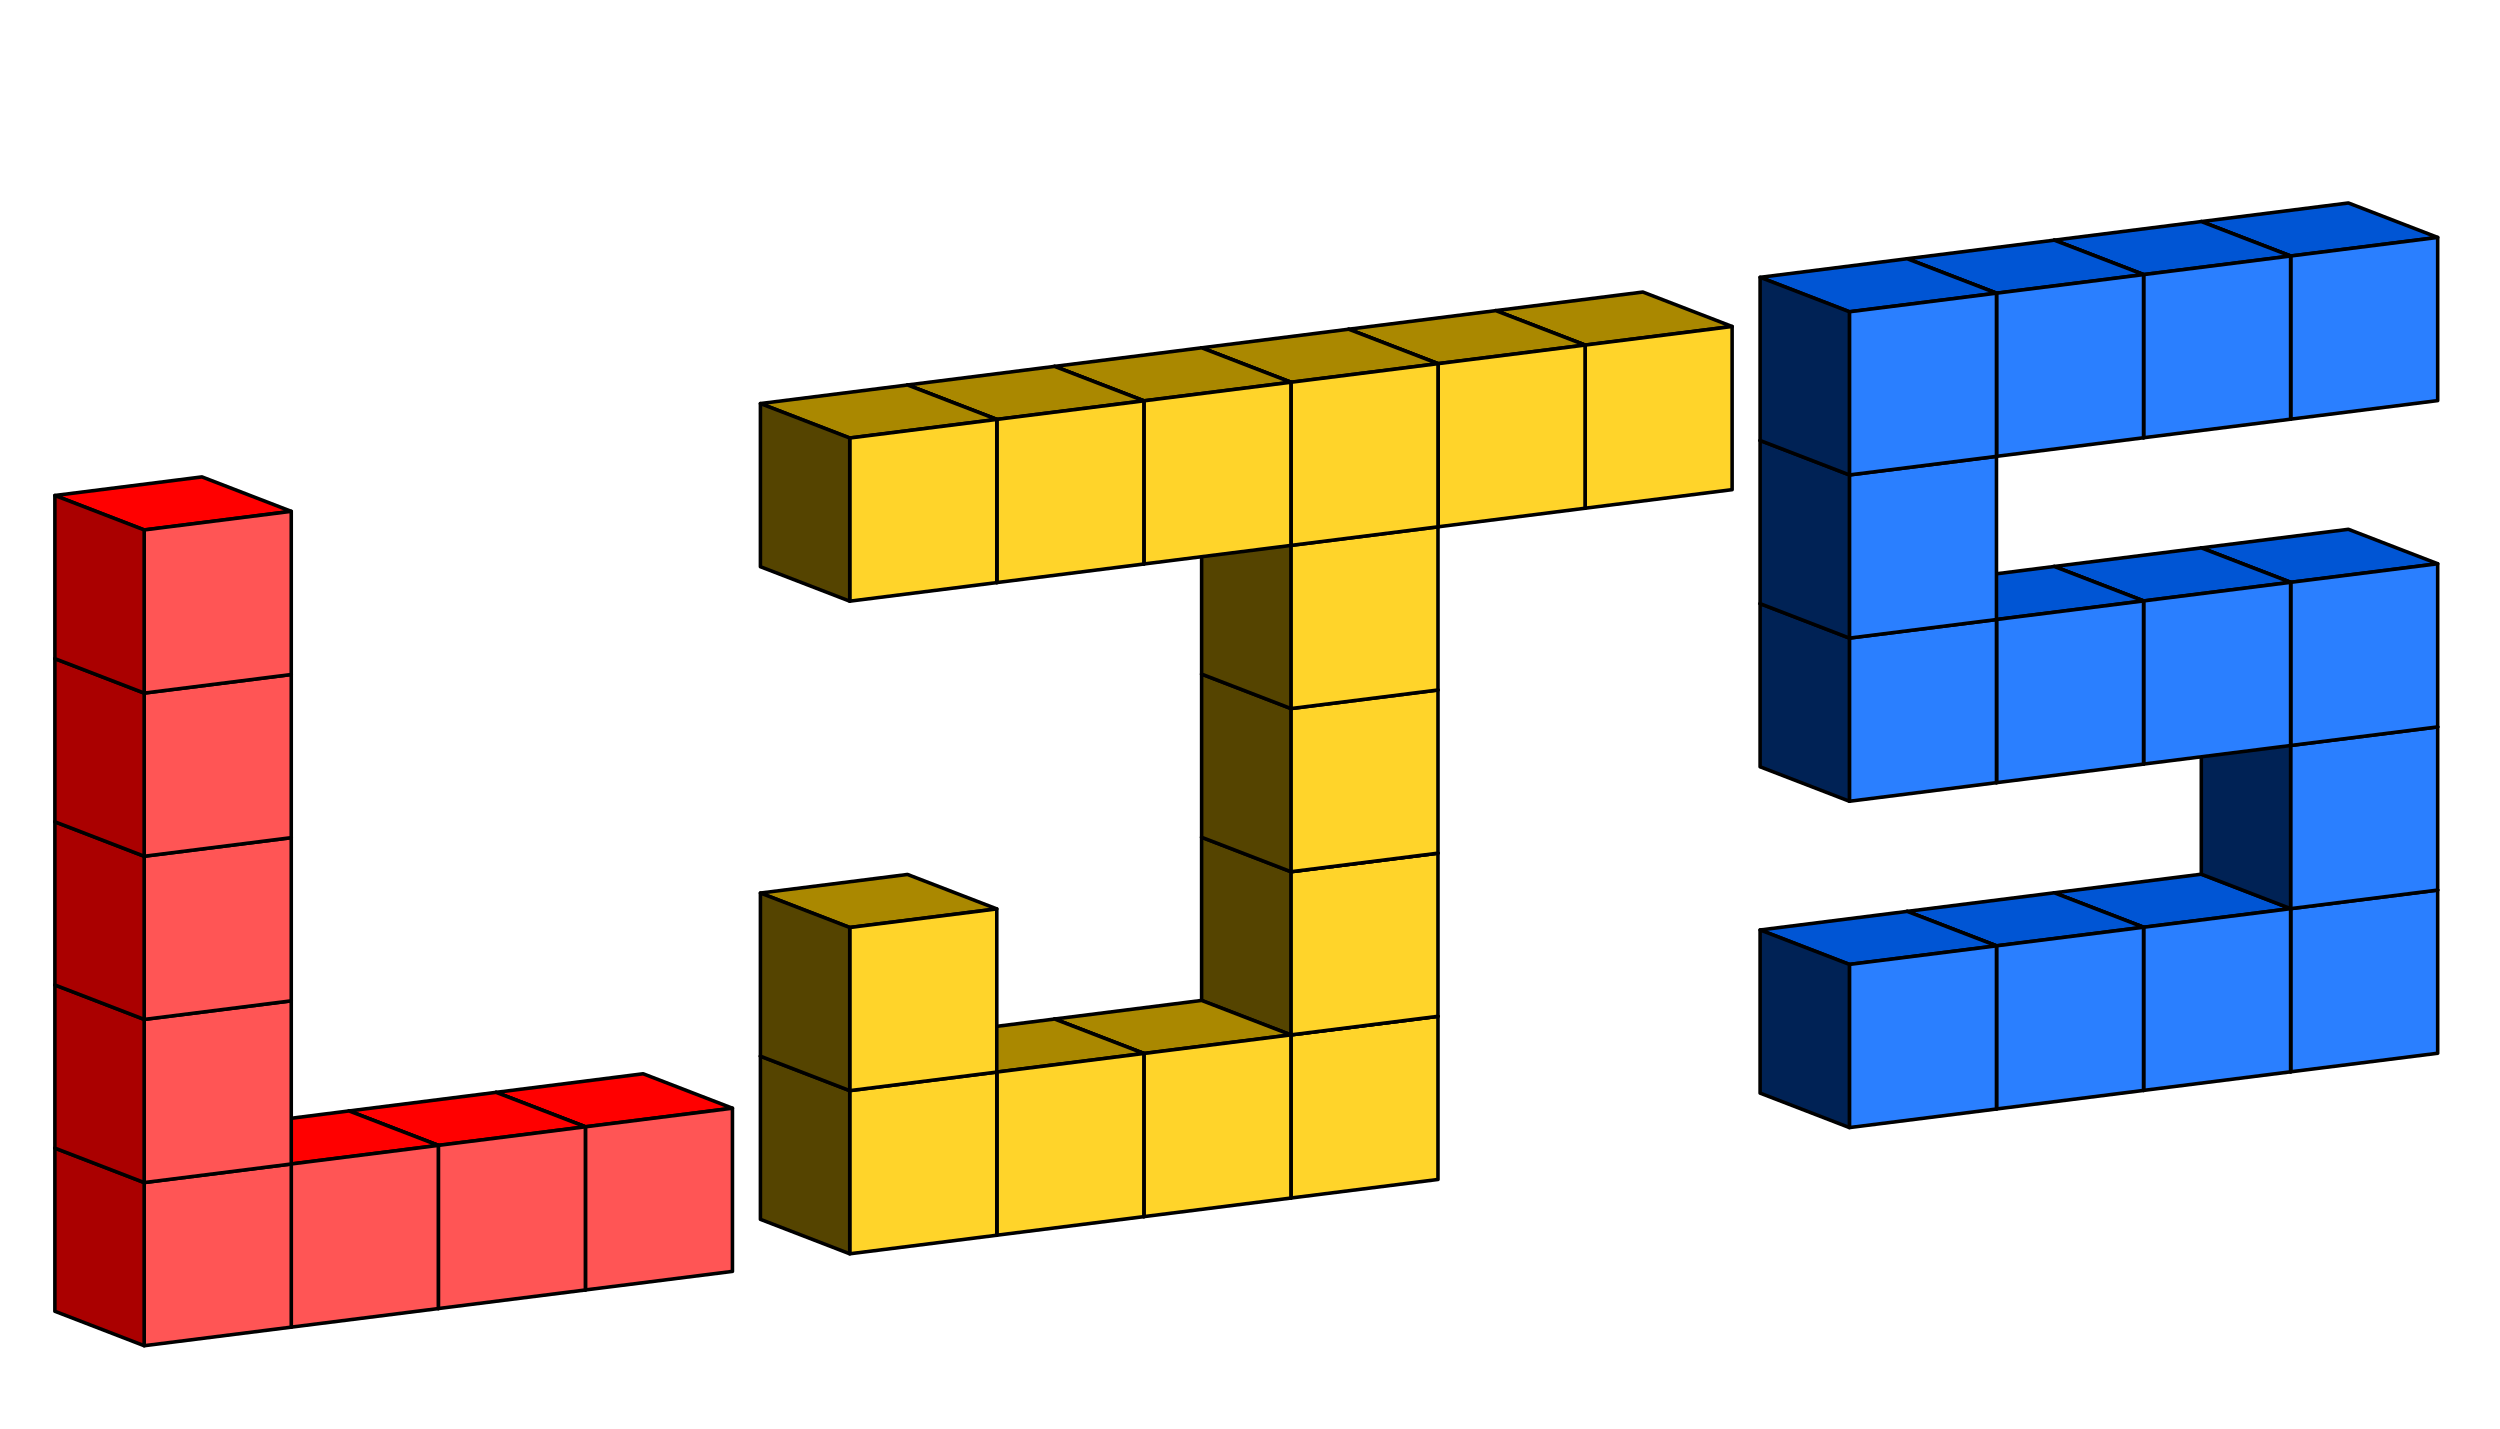 <?xml version="1.0" encoding="UTF-8" standalone="no"?>
<!-- Created with Inkscape (http://www.inkscape.org/) -->

<svg
   width="700"
   height="400"
   viewBox="0 0 185.208 105.833"
   version="1.1"
   id="svg5"
   inkscape:version="1.2.2 (732a01da63, 2022-12-09)"
   sodipodi:docname="logo.svg"
   xmlns:inkscape="http://www.inkscape.org/namespaces/inkscape"
   xmlns:sodipodi="http://sodipodi.sourceforge.net/DTD/sodipodi-0.dtd"
   xmlns="http://www.w3.org/2000/svg"
   xmlns:svg="http://www.w3.org/2000/svg">
  <sodipodi:namedview
     id="namedview7"
     pagecolor="#ffffff"
     bordercolor="#000000"
     borderopacity="0.25"
     inkscape:showpageshadow="2"
     inkscape:pageopacity="0.0"
     inkscape:pagecheckerboard="0"
     inkscape:deskcolor="#d1d1d1"
     inkscape:document-units="mm"
     showgrid="false"
     inkscape:zoom="0.4204826"
     inkscape:cx="-140.31496"
     inkscape:cy="35.673295"
     inkscape:window-width="1366"
     inkscape:window-height="745"
     inkscape:window-x="-8"
     inkscape:window-y="-8"
     inkscape:window-maximized="1"
     inkscape:current-layer="layer1" />
  <defs
     id="defs2">
    <inkscape:perspective
       sodipodi:type="inkscape:persp3d"
       inkscape:vp_x="-18.247881 : 80.91772 : 1"
       inkscape:vp_y="0 : 1000 : 0"
       inkscape:vp_z="131.66242 : 77.771529 : 1"
       inkscape:persp3d-origin="93.20303 : -50.61311 : 1"
       id="perspective299" />
  </defs>
  <g
     inkscape:label="Layer 1"
     inkscape:groupmode="layer"
     id="layer1">
    <g
       id="g470-4-4-5-2-4-8-4-26-3"
       style="stroke:#000000;stroke-width:0.265;stroke-dasharray:none;stroke-opacity:1"
       transform="translate(147.697,44.462)">
      <path
         d="m 15.383,20.302 6.616,2.552 10.895,-1.377 -6.616,-2.552 z"
         style="fill:#0055d4;fill-opacity:1;fill-rule:evenodd;stroke:#000000;stroke-width:0.265;stroke-linecap:round;stroke-linejoin:round;stroke-dasharray:none;stroke-opacity:1"
         id="path389-2-7-6-1-8-0-7-01-5-9-4"
         sodipodi:nodetypes="ccccc" />
      <path
         d="m 21.998,22.854 v 12.087 l 5.448,-0.688 5.448,-0.688 V 21.477 Z"
         style="fill:#2a7fff;fill-opacity:1;fill-rule:evenodd;stroke:#000000;stroke-width:0.265;stroke-linecap:round;stroke-linejoin:round;stroke-dasharray:none;stroke-opacity:1"
         id="path391-2-2-0-3-2-0-7-4-9-1-7"
         sodipodi:nodetypes="cccccc" />
      <path
         d="m 15.383,20.302 6.616,2.552 v 12.087 l -6.616,-2.552 z"
         style="fill:#002255;fill-opacity:1;fill-rule:evenodd;stroke:#000000;stroke-width:0.265;stroke-linecap:round;stroke-linejoin:round;stroke-dasharray:none;stroke-opacity:1"
         id="path393-9-2-6-6-70-0-5-58-8-6-5"
         sodipodi:nodetypes="ccccc" />
    </g>
    <g
       id="g470-4-4-5-2-4-8-4-620-4"
       style="stroke:#000000;stroke-width:0.265;stroke-dasharray:none;stroke-opacity:1"
       transform="translate(136.801,45.839)">
      <path
         d="m 15.383,20.302 6.616,2.552 10.895,-1.377 -6.616,-2.552 z"
         style="fill:#0055d4;fill-opacity:1;fill-rule:evenodd;stroke:#000000;stroke-width:0.265;stroke-linecap:round;stroke-linejoin:round;stroke-dasharray:none;stroke-opacity:1"
         id="path389-2-7-6-1-8-0-7-01-5-89-8"
         sodipodi:nodetypes="ccccc" />
      <path
         d="m 21.998,22.854 v 12.087 l 5.448,-0.688 5.448,-0.688 V 21.477 Z"
         style="fill:#2a7fff;fill-opacity:1;fill-rule:evenodd;stroke:#000000;stroke-width:0.265;stroke-linecap:round;stroke-linejoin:round;stroke-dasharray:none;stroke-opacity:1"
         id="path391-2-2-0-3-2-0-7-4-9-30-0"
         sodipodi:nodetypes="cccccc" />
      <path
         d="m 15.383,20.302 6.616,2.552 v 12.087 l -6.616,-2.552 z"
         style="fill:#002255;fill-opacity:1;fill-rule:evenodd;stroke:#000000;stroke-width:0.265;stroke-linecap:round;stroke-linejoin:round;stroke-dasharray:none;stroke-opacity:1"
         id="path393-9-2-6-6-70-0-5-58-8-19-1"
         sodipodi:nodetypes="ccccc" />
    </g>
    <g
       id="g470-4-4-5-2-4-8-4-0-5"
       style="stroke:#000000;stroke-width:0.265;stroke-dasharray:none;stroke-opacity:1"
       transform="translate(125.906,47.216)">
      <path
         d="m 15.383,20.302 6.616,2.552 10.895,-1.377 -6.616,-2.552 z"
         style="fill:#0055d4;fill-opacity:1;fill-rule:evenodd;stroke:#000000;stroke-width:0.265;stroke-linecap:round;stroke-linejoin:round;stroke-dasharray:none;stroke-opacity:1"
         id="path389-2-7-6-1-8-0-7-01-5-56-4"
         sodipodi:nodetypes="ccccc" />
      <path
         d="m 21.998,22.854 v 12.087 l 5.448,-0.688 5.448,-0.688 V 21.477 Z"
         style="fill:#2a7fff;fill-opacity:1;fill-rule:evenodd;stroke:#000000;stroke-width:0.265;stroke-linecap:round;stroke-linejoin:round;stroke-dasharray:none;stroke-opacity:1"
         id="path391-2-2-0-3-2-0-7-4-9-11-2"
         sodipodi:nodetypes="cccccc" />
      <path
         d="m 15.383,20.302 6.616,2.552 v 12.087 l -6.616,-2.552 z"
         style="fill:#002255;fill-opacity:1;fill-rule:evenodd;stroke:#000000;stroke-width:0.265;stroke-linecap:round;stroke-linejoin:round;stroke-dasharray:none;stroke-opacity:1"
         id="path393-9-2-6-6-70-0-5-58-8-2-0"
         sodipodi:nodetypes="ccccc" />
    </g>
    <g
       id="g470-4-4-5-2-4-8-4-1-5"
       style="stroke:#000000;stroke-width:0.265;stroke-dasharray:none;stroke-opacity:1"
       transform="translate(115.011,48.593)">
      <path
         d="m 15.383,20.302 6.616,2.552 10.895,-1.377 -6.616,-2.552 z"
         style="fill:#0055d4;fill-opacity:1;fill-rule:evenodd;stroke:#000000;stroke-width:0.265;stroke-linecap:round;stroke-linejoin:round;stroke-dasharray:none;stroke-opacity:1"
         id="path389-2-7-6-1-8-0-7-01-5-50-4"
         sodipodi:nodetypes="ccccc" />
      <path
         d="m 21.998,22.854 v 12.087 l 5.448,-0.688 5.448,-0.688 V 21.477 Z"
         style="fill:#2a7fff;fill-opacity:1;fill-rule:evenodd;stroke:#000000;stroke-width:0.265;stroke-linecap:round;stroke-linejoin:round;stroke-dasharray:none;stroke-opacity:1"
         id="path391-2-2-0-3-2-0-7-4-9-5-5"
         sodipodi:nodetypes="cccccc" />
      <path
         d="m 15.383,20.302 6.616,2.552 v 12.087 l -6.616,-2.552 z"
         style="fill:#002255;fill-opacity:1;fill-rule:evenodd;stroke:#000000;stroke-width:0.265;stroke-linecap:round;stroke-linejoin:round;stroke-dasharray:none;stroke-opacity:1"
         id="path393-9-2-6-6-70-0-5-58-8-64-9"
         sodipodi:nodetypes="ccccc" />
    </g>
    <g
       id="g470-4-4-5-2-4-8-4-35-0"
       style="stroke:#000000;stroke-width:0.265;stroke-dasharray:none;stroke-opacity:1"
       transform="translate(147.697,32.374)">
      <path
         d="m 15.383,20.302 6.616,2.552 10.895,-1.377 -6.616,-2.552 z"
         style="fill:#0055d4;fill-opacity:1;fill-rule:evenodd;stroke:#000000;stroke-width:0.265;stroke-linecap:round;stroke-linejoin:round;stroke-dasharray:none;stroke-opacity:1"
         id="path389-2-7-6-1-8-0-7-01-5-7-6"
         sodipodi:nodetypes="ccccc" />
      <path
         d="m 21.998,22.854 v 12.087 l 5.448,-0.688 5.448,-0.688 V 21.477 Z"
         style="fill:#2a7fff;fill-opacity:1;fill-rule:evenodd;stroke:#000000;stroke-width:0.265;stroke-linecap:round;stroke-linejoin:round;stroke-dasharray:none;stroke-opacity:1"
         id="path391-2-2-0-3-2-0-7-4-9-2-9"
         sodipodi:nodetypes="cccccc" />
      <path
         d="m 15.383,20.302 6.616,2.552 v 12.087 l -6.616,-2.552 z"
         style="fill:#002255;fill-opacity:1;fill-rule:evenodd;stroke:#000000;stroke-width:0.265;stroke-linecap:round;stroke-linejoin:round;stroke-dasharray:none;stroke-opacity:1"
         id="path393-9-2-6-6-70-0-5-58-8-7-2"
         sodipodi:nodetypes="ccccc" />
    </g>
    <g
       id="g470-4-4-5-2-4-8-4-26"
       style="stroke:#000000;stroke-width:0.265;stroke-dasharray:none;stroke-opacity:1"
       transform="translate(147.697,20.287)">
      <path
         d="m 15.383,20.302 6.616,2.552 10.895,-1.377 -6.616,-2.552 z"
         style="fill:#0055d4;fill-opacity:1;fill-rule:evenodd;stroke:#000000;stroke-width:0.265;stroke-linecap:round;stroke-linejoin:round;stroke-dasharray:none;stroke-opacity:1"
         id="path389-2-7-6-1-8-0-7-01-5-9"
         sodipodi:nodetypes="ccccc" />
      <path
         d="m 21.998,22.854 v 12.087 l 5.448,-0.688 5.448,-0.688 V 21.477 Z"
         style="fill:#2a7fff;fill-opacity:1;fill-rule:evenodd;stroke:#000000;stroke-width:0.265;stroke-linecap:round;stroke-linejoin:round;stroke-dasharray:none;stroke-opacity:1"
         id="path391-2-2-0-3-2-0-7-4-9-1"
         sodipodi:nodetypes="cccccc" />
      <path
         d="m 15.383,20.302 6.616,2.552 v 12.087 l -6.616,-2.552 z"
         style="fill:#002255;fill-opacity:1;fill-rule:evenodd;stroke:#000000;stroke-width:0.265;stroke-linecap:round;stroke-linejoin:round;stroke-dasharray:none;stroke-opacity:1"
         id="path393-9-2-6-6-70-0-5-58-8-6"
         sodipodi:nodetypes="ccccc" />
    </g>
    <g
       id="g470-4-4-5-2-4-8-4-620"
       style="stroke:#000000;stroke-width:0.265;stroke-dasharray:none;stroke-opacity:1"
       transform="translate(136.801,21.664)">
      <path
         d="m 15.383,20.302 6.616,2.552 10.895,-1.377 -6.616,-2.552 z"
         style="fill:#0055d4;fill-opacity:1;fill-rule:evenodd;stroke:#000000;stroke-width:0.265;stroke-linecap:round;stroke-linejoin:round;stroke-dasharray:none;stroke-opacity:1"
         id="path389-2-7-6-1-8-0-7-01-5-89"
         sodipodi:nodetypes="ccccc" />
      <path
         d="m 21.998,22.854 v 12.087 l 5.448,-0.688 5.448,-0.688 V 21.477 Z"
         style="fill:#2a7fff;fill-opacity:1;fill-rule:evenodd;stroke:#000000;stroke-width:0.265;stroke-linecap:round;stroke-linejoin:round;stroke-dasharray:none;stroke-opacity:1"
         id="path391-2-2-0-3-2-0-7-4-9-30"
         sodipodi:nodetypes="cccccc" />
      <path
         d="m 15.383,20.302 6.616,2.552 v 12.087 l -6.616,-2.552 z"
         style="fill:#002255;fill-opacity:1;fill-rule:evenodd;stroke:#000000;stroke-width:0.265;stroke-linecap:round;stroke-linejoin:round;stroke-dasharray:none;stroke-opacity:1"
         id="path393-9-2-6-6-70-0-5-58-8-19"
         sodipodi:nodetypes="ccccc" />
    </g>
    <g
       id="g470-4-4-5-2-4-8-4-0"
       style="stroke:#000000;stroke-width:0.265;stroke-dasharray:none;stroke-opacity:1"
       transform="translate(125.906,23.041)">
      <path
         d="m 15.383,20.302 6.616,2.552 10.895,-1.377 -6.616,-2.552 z"
         style="fill:#0055d4;fill-opacity:1;fill-rule:evenodd;stroke:#000000;stroke-width:0.265;stroke-linecap:round;stroke-linejoin:round;stroke-dasharray:none;stroke-opacity:1"
         id="path389-2-7-6-1-8-0-7-01-5-56"
         sodipodi:nodetypes="ccccc" />
      <path
         d="m 21.998,22.854 v 12.087 l 5.448,-0.688 5.448,-0.688 V 21.477 Z"
         style="fill:#2a7fff;fill-opacity:1;fill-rule:evenodd;stroke:#000000;stroke-width:0.265;stroke-linecap:round;stroke-linejoin:round;stroke-dasharray:none;stroke-opacity:1"
         id="path391-2-2-0-3-2-0-7-4-9-11"
         sodipodi:nodetypes="cccccc" />
      <path
         d="m 15.383,20.302 6.616,2.552 v 12.087 l -6.616,-2.552 z"
         style="fill:#002255;fill-opacity:1;fill-rule:evenodd;stroke:#000000;stroke-width:0.265;stroke-linecap:round;stroke-linejoin:round;stroke-dasharray:none;stroke-opacity:1"
         id="path393-9-2-6-6-70-0-5-58-8-2"
         sodipodi:nodetypes="ccccc" />
    </g>
    <g
       id="g470-4-4-5-2-4-8-4-1"
       style="stroke:#000000;stroke-width:0.265;stroke-dasharray:none;stroke-opacity:1"
       transform="translate(115.011,24.418)">
      <path
         d="m 15.383,20.302 6.616,2.552 10.895,-1.377 -6.616,-2.552 z"
         style="fill:#0055d4;fill-opacity:1;fill-rule:evenodd;stroke:#000000;stroke-width:0.265;stroke-linecap:round;stroke-linejoin:round;stroke-dasharray:none;stroke-opacity:1"
         id="path389-2-7-6-1-8-0-7-01-5-50"
         sodipodi:nodetypes="ccccc" />
      <path
         d="m 21.998,22.854 v 12.087 l 5.448,-0.688 5.448,-0.688 V 21.477 Z"
         style="fill:#2a7fff;fill-opacity:1;fill-rule:evenodd;stroke:#000000;stroke-width:0.265;stroke-linecap:round;stroke-linejoin:round;stroke-dasharray:none;stroke-opacity:1"
         id="path391-2-2-0-3-2-0-7-4-9-5"
         sodipodi:nodetypes="cccccc" />
      <path
         d="m 15.383,20.302 6.616,2.552 v 12.087 l -6.616,-2.552 z"
         style="fill:#002255;fill-opacity:1;fill-rule:evenodd;stroke:#000000;stroke-width:0.265;stroke-linecap:round;stroke-linejoin:round;stroke-dasharray:none;stroke-opacity:1"
         id="path393-9-2-6-6-70-0-5-58-8-64"
         sodipodi:nodetypes="ccccc" />
    </g>
    <g
       id="g470-4-4-5-2-4-8-4-3"
       style="stroke:#000000;stroke-width:0.265;stroke-dasharray:none;stroke-opacity:1"
       transform="translate(147.697,-3.888)">
      <path
         d="m 15.383,20.302 6.616,2.552 10.895,-1.377 -6.616,-2.552 z"
         style="fill:#0055d4;fill-opacity:1;fill-rule:evenodd;stroke:#000000;stroke-width:0.265;stroke-linecap:round;stroke-linejoin:round;stroke-dasharray:none;stroke-opacity:1"
         id="path389-2-7-6-1-8-0-7-01-5-6"
         sodipodi:nodetypes="ccccc" />
      <path
         d="m 21.998,22.854 v 12.087 l 5.448,-0.688 5.448,-0.688 V 21.477 Z"
         style="fill:#2a7fff;fill-opacity:1;fill-rule:evenodd;stroke:#000000;stroke-width:0.265;stroke-linecap:round;stroke-linejoin:round;stroke-dasharray:none;stroke-opacity:1"
         id="path391-2-2-0-3-2-0-7-4-9-4"
         sodipodi:nodetypes="cccccc" />
      <path
         d="m 15.383,20.302 6.616,2.552 v 12.087 l -6.616,-2.552 z"
         style="fill:#002255;fill-opacity:1;fill-rule:evenodd;stroke:#000000;stroke-width:0.265;stroke-linecap:round;stroke-linejoin:round;stroke-dasharray:none;stroke-opacity:1"
         id="path393-9-2-6-6-70-0-5-58-8-0"
         sodipodi:nodetypes="ccccc" />
    </g>
    <g
       id="g470-4-4-5-2-4-8-4-35"
       style="stroke:#000000;stroke-width:0.265;stroke-dasharray:none;stroke-opacity:1"
       transform="translate(115.011,12.331)">
      <path
         d="m 15.383,20.302 6.616,2.552 10.895,-1.377 -6.616,-2.552 z"
         style="fill:#0055d4;fill-opacity:1;fill-rule:evenodd;stroke:#000000;stroke-width:0.265;stroke-linecap:round;stroke-linejoin:round;stroke-dasharray:none;stroke-opacity:1"
         id="path389-2-7-6-1-8-0-7-01-5-7"
         sodipodi:nodetypes="ccccc" />
      <path
         d="m 21.998,22.854 v 12.087 l 5.448,-0.688 5.448,-0.688 V 21.477 Z"
         style="fill:#2a7fff;fill-opacity:1;fill-rule:evenodd;stroke:#000000;stroke-width:0.265;stroke-linecap:round;stroke-linejoin:round;stroke-dasharray:none;stroke-opacity:1"
         id="path391-2-2-0-3-2-0-7-4-9-2"
         sodipodi:nodetypes="cccccc" />
      <path
         d="m 15.383,20.302 6.616,2.552 v 12.087 l -6.616,-2.552 z"
         style="fill:#002255;fill-opacity:1;fill-rule:evenodd;stroke:#000000;stroke-width:0.265;stroke-linecap:round;stroke-linejoin:round;stroke-dasharray:none;stroke-opacity:1"
         id="path393-9-2-6-6-70-0-5-58-8-7"
         sodipodi:nodetypes="ccccc" />
    </g>
    <g
       id="g470-4-4-5-2-4-8-4-62"
       style="stroke:#000000;stroke-width:0.265;stroke-dasharray:none;stroke-opacity:1"
       transform="translate(136.801,-2.511)">
      <path
         d="m 15.383,20.302 6.616,2.552 10.895,-1.377 -6.616,-2.552 z"
         style="fill:#0055d4;fill-opacity:1;fill-rule:evenodd;stroke:#000000;stroke-width:0.265;stroke-linecap:round;stroke-linejoin:round;stroke-dasharray:none;stroke-opacity:1"
         id="path389-2-7-6-1-8-0-7-01-5-55"
         sodipodi:nodetypes="ccccc" />
      <path
         d="m 21.998,22.854 v 12.087 l 5.448,-0.688 5.448,-0.688 V 21.477 Z"
         style="fill:#2a7fff;fill-opacity:1;fill-rule:evenodd;stroke:#000000;stroke-width:0.265;stroke-linecap:round;stroke-linejoin:round;stroke-dasharray:none;stroke-opacity:1"
         id="path391-2-2-0-3-2-0-7-4-9-3"
         sodipodi:nodetypes="cccccc" />
      <path
         d="m 15.383,20.302 6.616,2.552 v 12.087 l -6.616,-2.552 z"
         style="fill:#002255;fill-opacity:1;fill-rule:evenodd;stroke:#000000;stroke-width:0.265;stroke-linecap:round;stroke-linejoin:round;stroke-dasharray:none;stroke-opacity:1"
         id="path393-9-2-6-6-70-0-5-58-8-1"
         sodipodi:nodetypes="ccccc" />
    </g>
    <g
       id="g470-4-4-5-2-4-8-4-6"
       style="stroke:#000000;stroke-width:0.265;stroke-dasharray:none;stroke-opacity:1"
       transform="translate(125.906,-1.134)">
      <path
         d="m 15.383,20.302 6.616,2.552 10.895,-1.377 -6.616,-2.552 z"
         style="fill:#0055d4;fill-opacity:1;fill-rule:evenodd;stroke:#000000;stroke-width:0.265;stroke-linecap:round;stroke-linejoin:round;stroke-dasharray:none;stroke-opacity:1"
         id="path389-2-7-6-1-8-0-7-01-5-5"
         sodipodi:nodetypes="ccccc" />
      <path
         d="m 21.998,22.854 v 12.087 l 5.448,-0.688 5.448,-0.688 V 21.477 Z"
         style="fill:#2a7fff;fill-opacity:1;fill-rule:evenodd;stroke:#000000;stroke-width:0.265;stroke-linecap:round;stroke-linejoin:round;stroke-dasharray:none;stroke-opacity:1"
         id="path391-2-2-0-3-2-0-7-4-9-7"
         sodipodi:nodetypes="cccccc" />
      <path
         d="m 15.383,20.302 6.616,2.552 v 12.087 l -6.616,-2.552 z"
         style="fill:#002255;fill-opacity:1;fill-rule:evenodd;stroke:#000000;stroke-width:0.265;stroke-linecap:round;stroke-linejoin:round;stroke-dasharray:none;stroke-opacity:1"
         id="path393-9-2-6-6-70-0-5-58-8-5"
         sodipodi:nodetypes="ccccc" />
    </g>
    <g
       id="g470-4-4-5-2-4-8-4"
       style="stroke:#000000;stroke-width:0.265;stroke-dasharray:none;stroke-opacity:1"
       transform="translate(115.011,0.243)">
      <path
         d="m 15.383,20.302 6.616,2.552 10.895,-1.377 -6.616,-2.552 z"
         style="fill:#0055d4;fill-opacity:1;fill-rule:evenodd;stroke:#000000;stroke-width:0.265;stroke-linecap:round;stroke-linejoin:round;stroke-dasharray:none;stroke-opacity:1"
         id="path389-2-7-6-1-8-0-7-01-5"
         sodipodi:nodetypes="ccccc" />
      <path
         d="m 21.998,22.854 v 12.087 l 5.448,-0.688 5.448,-0.688 V 21.477 Z"
         style="fill:#2a7fff;fill-opacity:1;fill-rule:evenodd;stroke:#000000;stroke-width:0.265;stroke-linecap:round;stroke-linejoin:round;stroke-dasharray:none;stroke-opacity:1"
         id="path391-2-2-0-3-2-0-7-4-9"
         sodipodi:nodetypes="cccccc" />
      <path
         d="m 15.383,20.302 6.616,2.552 v 12.087 l -6.616,-2.552 z"
         style="fill:#002255;fill-opacity:1;fill-rule:evenodd;stroke:#000000;stroke-width:0.265;stroke-linecap:round;stroke-linejoin:round;stroke-dasharray:none;stroke-opacity:1"
         id="path393-9-2-6-6-70-0-5-58-8"
         sodipodi:nodetypes="ccccc" />
    </g>
    <g
       id="g6442"
       transform="translate(-18.654,1.335)" />
    <g
       id="g470-4-4-5-2-4-8-6-6"
       style="stroke:#000000;stroke-width:0.265;stroke-dasharray:none;stroke-opacity:1"
       transform="translate(95.427,2.71)">
      <path
         d="m 15.383,20.302 6.616,2.552 10.895,-1.377 -6.616,-2.552 z"
         style="fill:#aa8800;fill-rule:evenodd;stroke:#000000;stroke-width:0.265;stroke-linecap:round;stroke-linejoin:round;stroke-dasharray:none;stroke-opacity:1"
         id="path389-2-7-6-1-8-0-7-01-9-9"
         sodipodi:nodetypes="ccccc" />
      <path
         d="m 21.998,22.854 v 12.087 l 5.448,-0.688 5.448,-0.688 V 21.477 Z"
         style="fill:#ffd42a;fill-rule:evenodd;stroke:#000000;stroke-width:0.265;stroke-linecap:round;stroke-linejoin:round;stroke-dasharray:none;stroke-opacity:1"
         id="path391-2-2-0-3-2-0-7-4-2-0"
         sodipodi:nodetypes="cccccc" />
      <path
         d="m 15.383,20.302 6.616,2.552 v 12.087 l -6.616,-2.552 z"
         style="fill:#554400;fill-rule:evenodd;stroke:#000000;stroke-width:0.265;stroke-linecap:round;stroke-linejoin:round;stroke-dasharray:none;stroke-opacity:1"
         id="path393-9-2-6-6-70-0-5-58-4-2"
         sodipodi:nodetypes="ccccc" />
    </g>
    <g
       id="g470-4-4-5-2-4-7-9"
       style="stroke:#000000;stroke-width:0.265;stroke-dasharray:none;stroke-opacity:1"
       transform="translate(62.741,55.19)">
      <path
         d="m 32.893,21.477 v 12.087 l 5.448,-0.688 5.448,-0.688 V 20.1 Z"
         style="fill:#ffd42a;fill-rule:evenodd;stroke:#000000;stroke-width:0.265;stroke-linecap:round;stroke-linejoin:round;stroke-dasharray:none;stroke-opacity:1"
         id="path391-2-2-0-3-2-0-7-8-3"
         sodipodi:nodetypes="cccccc" />
      <path
         d="m 26.278,18.925 6.616,2.552 10.895,-1.377 -6.616,-2.552 z"
         style="fill:#aa8800;fill-rule:evenodd;stroke:#000000;stroke-width:0.265;stroke-linecap:round;stroke-linejoin:round;stroke-dasharray:none;stroke-opacity:1"
         id="path389-2-7-6-1-8-0-7-2-5"
         sodipodi:nodetypes="ccccc" />
      <path
         d="m 26.278,18.925 6.616,2.552 v 12.087 l -6.616,-2.552 z"
         style="fill:#554400;fill-rule:evenodd;stroke:#000000;stroke-width:0.265;stroke-linecap:round;stroke-linejoin:round;stroke-dasharray:none;stroke-opacity:1"
         id="path393-9-2-6-6-70-0-5-5-6"
         sodipodi:nodetypes="ccccc" />
    </g>
    <g
       id="g470-4-4-5-2-4-7"
       style="stroke:#000000;stroke-width:0.265;stroke-dasharray:none;stroke-opacity:1"
       transform="translate(62.741,43.103)">
      <path
         d="m 32.893,21.477 v 12.087 l 5.448,-0.688 5.448,-0.688 V 20.1 Z"
         style="fill:#ffd42a;fill-rule:evenodd;stroke:#000000;stroke-width:0.265;stroke-linecap:round;stroke-linejoin:round;stroke-dasharray:none;stroke-opacity:1"
         id="path391-2-2-0-3-2-0-7-8"
         sodipodi:nodetypes="cccccc" />
      <path
         d="m 26.278,18.925 6.616,2.552 10.895,-1.377 -6.616,-2.552 z"
         style="fill:#aa8800;fill-rule:evenodd;stroke:#000000;stroke-width:0.265;stroke-linecap:round;stroke-linejoin:round;stroke-dasharray:none;stroke-opacity:1"
         id="path389-2-7-6-1-8-0-7-2"
         sodipodi:nodetypes="ccccc" />
      <path
         d="m 26.278,18.925 6.616,2.552 v 12.087 l -6.616,-2.552 z"
         style="fill:#554400;fill-rule:evenodd;stroke:#000000;stroke-width:0.265;stroke-linecap:round;stroke-linejoin:round;stroke-dasharray:none;stroke-opacity:1"
         id="path393-9-2-6-6-70-0-5-5"
         sodipodi:nodetypes="ccccc" />
    </g>
    <g
       id="g470-4-4-5-2-4-4"
       style="stroke:#000000;stroke-width:0.265;stroke-dasharray:none;stroke-opacity:1"
       transform="translate(73.637,29.639)">
      <path
         d="m 15.383,20.302 6.616,2.552 10.895,-1.377 -6.616,-2.552 z"
         style="fill:#aa8800;fill-rule:evenodd;stroke:#000000;stroke-width:0.265;stroke-linecap:round;stroke-linejoin:round;stroke-dasharray:none;stroke-opacity:1"
         id="path389-2-7-6-1-8-0-7-8"
         sodipodi:nodetypes="ccccc" />
      <path
         d="m 21.998,22.854 v 12.087 l 5.448,-0.688 5.448,-0.688 V 21.477 Z"
         style="fill:#ffd42a;fill-rule:evenodd;stroke:#000000;stroke-width:0.265;stroke-linecap:round;stroke-linejoin:round;stroke-dasharray:none;stroke-opacity:1"
         id="path391-2-2-0-3-2-0-7-81"
         sodipodi:nodetypes="cccccc" />
      <path
         d="m 15.383,20.302 6.616,2.552 v 12.087 l -6.616,-2.552 z"
         style="fill:#554400;fill-rule:evenodd;stroke:#000000;stroke-width:0.265;stroke-linecap:round;stroke-linejoin:round;stroke-dasharray:none;stroke-opacity:1"
         id="path393-9-2-6-6-70-0-5-6"
         sodipodi:nodetypes="ccccc" />
    </g>
    <g
       id="g470-4-4-5-2-4-3"
       style="stroke:#000000;stroke-width:0.265;stroke-dasharray:none;stroke-opacity:1"
       transform="translate(73.637,17.551)">
      <path
         d="m 15.383,20.302 6.616,2.552 10.895,-1.377 -6.616,-2.552 z"
         style="fill:#aa8800;fill-rule:evenodd;stroke:#000000;stroke-width:0.265;stroke-linecap:round;stroke-linejoin:round;stroke-dasharray:none;stroke-opacity:1"
         id="path389-2-7-6-1-8-0-7-4"
         sodipodi:nodetypes="ccccc" />
      <path
         d="m 21.998,22.854 v 12.087 l 5.448,-0.688 5.448,-0.688 V 21.477 Z"
         style="fill:#ffd42a;fill-rule:evenodd;stroke:#000000;stroke-width:0.265;stroke-linecap:round;stroke-linejoin:round;stroke-dasharray:none;stroke-opacity:1"
         id="path391-2-2-0-3-2-0-7-2"
         sodipodi:nodetypes="cccccc" />
      <path
         d="m 15.383,20.302 6.616,2.552 v 12.087 l -6.616,-2.552 z"
         style="fill:#554400;fill-rule:evenodd;stroke:#000000;stroke-width:0.265;stroke-linecap:round;stroke-linejoin:round;stroke-dasharray:none;stroke-opacity:1"
         id="path393-9-2-6-6-70-0-5-0"
         sodipodi:nodetypes="ccccc" />
    </g>
    <g
       id="g470-4-4-5-2-4-8-6"
       style="stroke:#000000;stroke-width:0.265;stroke-dasharray:none;stroke-opacity:1"
       transform="translate(84.532,4.087)">
      <path
         d="m 15.383,20.302 6.616,2.552 10.895,-1.377 -6.616,-2.552 z"
         style="fill:#aa8800;fill-rule:evenodd;stroke:#000000;stroke-width:0.265;stroke-linecap:round;stroke-linejoin:round;stroke-dasharray:none;stroke-opacity:1"
         id="path389-2-7-6-1-8-0-7-01-9"
         sodipodi:nodetypes="ccccc" />
      <path
         d="m 21.998,22.854 v 12.087 l 5.448,-0.688 5.448,-0.688 V 21.477 Z"
         style="fill:#ffd42a;fill-rule:evenodd;stroke:#000000;stroke-width:0.265;stroke-linecap:round;stroke-linejoin:round;stroke-dasharray:none;stroke-opacity:1"
         id="path391-2-2-0-3-2-0-7-4-2"
         sodipodi:nodetypes="cccccc" />
      <path
         d="m 15.383,20.302 6.616,2.552 v 12.087 l -6.616,-2.552 z"
         style="fill:#554400;fill-rule:evenodd;stroke:#000000;stroke-width:0.265;stroke-linecap:round;stroke-linejoin:round;stroke-dasharray:none;stroke-opacity:1"
         id="path393-9-2-6-6-70-0-5-58-4"
         sodipodi:nodetypes="ccccc" />
    </g>
    <g
       id="g470-4-4-5-2-4-8"
       style="stroke:#000000;stroke-width:0.265;stroke-dasharray:none;stroke-opacity:1"
       transform="translate(73.637,5.464)">
      <path
         d="m 15.383,20.302 6.616,2.552 10.895,-1.377 -6.616,-2.552 z"
         style="fill:#aa8800;fill-rule:evenodd;stroke:#000000;stroke-width:0.265;stroke-linecap:round;stroke-linejoin:round;stroke-dasharray:none;stroke-opacity:1"
         id="path389-2-7-6-1-8-0-7-01"
         sodipodi:nodetypes="ccccc" />
      <path
         d="m 21.998,22.854 v 12.087 l 5.448,-0.688 5.448,-0.688 V 21.477 Z"
         style="fill:#ffd42a;fill-rule:evenodd;stroke:#000000;stroke-width:0.265;stroke-linecap:round;stroke-linejoin:round;stroke-dasharray:none;stroke-opacity:1"
         id="path391-2-2-0-3-2-0-7-4"
         sodipodi:nodetypes="cccccc" />
      <path
         d="m 15.383,20.302 6.616,2.552 v 12.087 l -6.616,-2.552 z"
         style="fill:#554400;fill-rule:evenodd;stroke:#000000;stroke-width:0.265;stroke-linecap:round;stroke-linejoin:round;stroke-dasharray:none;stroke-opacity:1"
         id="path393-9-2-6-6-70-0-5-58"
         sodipodi:nodetypes="ccccc" />
    </g>
    <g
       id="g470-4-4-5-2-4"
       style="stroke:#000000;stroke-width:0.265;stroke-dasharray:none;stroke-opacity:1"
       transform="translate(62.741,55.19)">
      <path
         d="m 15.383,20.302 6.616,2.552 10.895,-1.377 -6.616,-2.552 z"
         style="fill:#aa8800;fill-rule:evenodd;stroke:#000000;stroke-width:0.265;stroke-linecap:round;stroke-linejoin:round;stroke-dasharray:none;stroke-opacity:1"
         id="path389-2-7-6-1-8-0-7"
         sodipodi:nodetypes="ccccc" />
      <path
         d="m 21.998,22.854 v 12.087 l 5.448,-0.688 5.448,-0.688 V 21.477 Z"
         style="fill:#ffd42a;fill-rule:evenodd;stroke:#000000;stroke-width:0.265;stroke-linecap:round;stroke-linejoin:round;stroke-dasharray:none;stroke-opacity:1"
         id="path391-2-2-0-3-2-0-7"
         sodipodi:nodetypes="cccccc" />
      <path
         d="m 15.383,20.302 6.616,2.552 v 12.087 l -6.616,-2.552 z"
         style="fill:#554400;fill-rule:evenodd;stroke:#000000;stroke-width:0.265;stroke-linecap:round;stroke-linejoin:round;stroke-dasharray:none;stroke-opacity:1"
         id="path393-9-2-6-6-70-0-5"
         sodipodi:nodetypes="ccccc" />
    </g>
    <g
       id="g470-4-4-5-2-4-1"
       style="stroke:#000000;stroke-width:0.265;stroke-dasharray:none;stroke-opacity:1"
       transform="translate(62.741,6.841)">
      <path
         d="m 15.383,20.302 6.616,2.552 10.895,-1.377 -6.616,-2.552 z"
         style="fill:#aa8800;fill-rule:evenodd;stroke:#000000;stroke-width:0.265;stroke-linecap:round;stroke-linejoin:round;stroke-dasharray:none;stroke-opacity:1"
         id="path389-2-7-6-1-8-0-7-6"
         sodipodi:nodetypes="ccccc" />
      <path
         d="m 21.998,22.854 v 12.087 l 5.448,-0.688 5.448,-0.688 V 21.477 Z"
         style="fill:#ffd42a;fill-rule:evenodd;stroke:#000000;stroke-width:0.265;stroke-linecap:round;stroke-linejoin:round;stroke-dasharray:none;stroke-opacity:1"
         id="path391-2-2-0-3-2-0-7-9"
         sodipodi:nodetypes="cccccc" />
      <path
         d="m 15.383,20.302 6.616,2.552 v 12.087 l -6.616,-2.552 z"
         style="fill:#554400;fill-rule:evenodd;stroke:#000000;stroke-width:0.265;stroke-linecap:round;stroke-linejoin:round;stroke-dasharray:none;stroke-opacity:1"
         id="path393-9-2-6-6-70-0-5-9"
         sodipodi:nodetypes="ccccc" />
    </g>
    <g
       id="g470-4-4-5-2-4-9"
       style="stroke:#000000;stroke-width:0.265;stroke-dasharray:none;stroke-opacity:1"
       transform="translate(51.846,8.218)">
      <path
         d="m 15.383,20.302 6.616,2.552 10.895,-1.377 -6.616,-2.552 z"
         style="fill:#aa8800;fill-rule:evenodd;stroke:#000000;stroke-width:0.265;stroke-linecap:round;stroke-linejoin:round;stroke-dasharray:none;stroke-opacity:1"
         id="path389-2-7-6-1-8-0-7-5"
         sodipodi:nodetypes="ccccc" />
      <path
         d="m 21.998,22.854 v 12.087 l 5.448,-0.688 5.448,-0.688 V 21.477 Z"
         style="fill:#ffd42a;fill-rule:evenodd;stroke:#000000;stroke-width:0.265;stroke-linecap:round;stroke-linejoin:round;stroke-dasharray:none;stroke-opacity:1"
         id="path391-2-2-0-3-2-0-7-5"
         sodipodi:nodetypes="cccccc" />
      <path
         d="m 15.383,20.302 6.616,2.552 v 12.087 l -6.616,-2.552 z"
         style="fill:#554400;fill-rule:evenodd;stroke:#000000;stroke-width:0.265;stroke-linecap:round;stroke-linejoin:round;stroke-dasharray:none;stroke-opacity:1"
         id="path393-9-2-6-6-70-0-5-68"
         sodipodi:nodetypes="ccccc" />
    </g>
    <g
       id="g470-4-4-5-2-4-5"
       style="stroke:#000000;stroke-width:0.265;stroke-dasharray:none;stroke-opacity:1"
       transform="translate(40.951,9.595)">
      <path
         d="m 15.383,20.302 6.616,2.552 10.895,-1.377 -6.616,-2.552 z"
         style="fill:#aa8800;fill-rule:evenodd;stroke:#000000;stroke-width:0.265;stroke-linecap:round;stroke-linejoin:round;stroke-dasharray:none;stroke-opacity:1"
         id="path389-2-7-6-1-8-0-7-0"
         sodipodi:nodetypes="ccccc" />
      <path
         d="m 21.998,22.854 v 12.087 l 5.448,-0.688 5.448,-0.688 V 21.477 Z"
         style="fill:#ffd42a;fill-rule:evenodd;stroke:#000000;stroke-width:0.265;stroke-linecap:round;stroke-linejoin:round;stroke-dasharray:none;stroke-opacity:1"
         id="path391-2-2-0-3-2-0-7-59"
         sodipodi:nodetypes="cccccc" />
      <path
         d="m 15.383,20.302 6.616,2.552 v 12.087 l -6.616,-2.552 z"
         style="fill:#554400;fill-rule:evenodd;stroke:#000000;stroke-width:0.265;stroke-linecap:round;stroke-linejoin:round;stroke-dasharray:none;stroke-opacity:1"
         id="path393-9-2-6-6-70-0-5-8"
         sodipodi:nodetypes="ccccc" />
    </g>
    <g
       id="g470-4-4-5-2"
       style="stroke:#000000;stroke-width:0.265;stroke-dasharray:none;stroke-opacity:1"
       transform="translate(51.846,56.567)">
      <path
         d="m 15.383,20.302 6.616,2.552 10.895,-1.377 -6.616,-2.552 z"
         style="fill:#aa8800;fill-rule:evenodd;stroke:#000000;stroke-width:0.265;stroke-linecap:round;stroke-linejoin:round;stroke-dasharray:none;stroke-opacity:1"
         id="path389-2-7-6-1-8-0"
         sodipodi:nodetypes="ccccc" />
      <path
         d="m 21.998,22.854 v 12.087 l 5.448,-0.688 5.448,-0.688 V 21.477 Z"
         style="fill:#ffd42a;fill-rule:evenodd;stroke:#000000;stroke-width:0.265;stroke-linecap:round;stroke-linejoin:round;stroke-dasharray:none;stroke-opacity:1"
         id="path391-2-2-0-3-2-0"
         sodipodi:nodetypes="cccccc" />
      <path
         d="m 15.383,20.302 6.616,2.552 v 12.087 l -6.616,-2.552 z"
         style="fill:#554400;fill-rule:evenodd;stroke:#000000;stroke-width:0.265;stroke-linecap:round;stroke-linejoin:round;stroke-dasharray:none;stroke-opacity:1"
         id="path393-9-2-6-6-70-0"
         sodipodi:nodetypes="ccccc" />
    </g>
    <g
       id="g470-4-4-5"
       style="stroke:#000000;stroke-width:0.265;stroke-dasharray:none;stroke-opacity:1"
       transform="translate(40.951,57.944)">
      <path
         d="m 15.383,20.302 6.616,2.552 10.895,-1.377 -6.616,-2.552 z"
         style="fill:#aa8800;fill-rule:evenodd;stroke:#000000;stroke-width:0.265;stroke-linecap:round;stroke-linejoin:round;stroke-dasharray:none;stroke-opacity:1"
         id="path389-2-7-6-1-8"
         sodipodi:nodetypes="ccccc" />
      <path
         d="m 21.998,22.854 v 12.087 l 5.448,-0.688 5.448,-0.688 V 21.477 Z"
         style="fill:#ffd42a;fill-rule:evenodd;stroke:#000000;stroke-width:0.265;stroke-linecap:round;stroke-linejoin:round;stroke-dasharray:none;stroke-opacity:1"
         id="path391-2-2-0-3-2"
         sodipodi:nodetypes="cccccc" />
      <path
         d="m 15.383,20.302 6.616,2.552 v 12.087 l -6.616,-2.552 z"
         style="fill:#554400;fill-rule:evenodd;stroke:#000000;stroke-width:0.265;stroke-linecap:round;stroke-linejoin:round;stroke-dasharray:none;stroke-opacity:1"
         id="path393-9-2-6-6-70"
         sodipodi:nodetypes="ccccc" />
    </g>
    <g
       id="g470-4-4"
       style="stroke:#000000;stroke-width:0.265;stroke-dasharray:none;stroke-opacity:1"
       transform="translate(40.951,45.857)">
      <path
         d="m 15.383,20.302 6.616,2.552 10.895,-1.377 -6.616,-2.552 z"
         style="fill:#aa8800;fill-rule:evenodd;stroke:#000000;stroke-width:0.265;stroke-linecap:round;stroke-linejoin:round;stroke-dasharray:none;stroke-opacity:1"
         id="path389-2-7-6-1"
         sodipodi:nodetypes="ccccc" />
      <path
         d="m 21.998,22.854 v 12.087 l 5.448,-0.688 5.448,-0.688 V 21.477 Z"
         style="fill:#ffd42a;fill-rule:evenodd;stroke:#000000;stroke-width:0.265;stroke-linecap:round;stroke-linejoin:round;stroke-dasharray:none;stroke-opacity:1"
         id="path391-2-2-0-3"
         sodipodi:nodetypes="cccccc" />
      <path
         d="m 15.383,20.302 6.616,2.552 v 12.087 l -6.616,-2.552 z"
         style="fill:#554400;fill-rule:evenodd;stroke:#000000;stroke-width:0.265;stroke-linecap:round;stroke-linejoin:round;stroke-dasharray:none;stroke-opacity:1"
         id="path393-9-2-6-6"
         sodipodi:nodetypes="ccccc" />
    </g>
    <g
       id="g6781"
       transform="translate(46.719,12.814)">
      <g
         id="g2705-2-0-7-7-5"
         transform="translate(-54.384,7.099)">
        <path
           d="m 44.415,61.012 6.616,2.552 10.895,-1.377 -6.616,-2.552 z"
           style="fill:#ff0000;fill-opacity:1;fill-rule:evenodd;stroke:#000000;stroke-width:0.265;stroke-linecap:round;stroke-linejoin:round;stroke-dasharray:none;stroke-opacity:1"
           id="path389-2-7-6-1-2-74-4-6-1-4"
           sodipodi:nodetypes="ccccc" />
        <path
           d="m 51.031,63.564 v 12.087 l 5.448,-0.688 5.448,-0.688 V 62.187 Z"
           style="fill:#ff5555;fill-opacity:1;fill-rule:evenodd;stroke:#000000;stroke-width:0.265;stroke-linecap:round;stroke-linejoin:round;stroke-dasharray:none;stroke-opacity:1"
           id="path391-2-2-0-3-4-5-0-7-1-8"
           sodipodi:nodetypes="cccccc" />
        <path
           d="m 44.415,61.012 6.616,2.552 V 75.651 L 44.415,73.099 Z"
           style="fill:#aa0000;fill-opacity:1;fill-rule:evenodd;stroke:#000000;stroke-width:0.265;stroke-linecap:round;stroke-linejoin:round;stroke-dasharray:none;stroke-opacity:1"
           id="path393-9-2-6-6-7-6-7-7-1-4"
           sodipodi:nodetypes="ccccc" />
      </g>
      <g
         id="g2705-2-0-7-7"
         transform="translate(-65.279,8.476)">
        <path
           d="m 44.415,61.012 6.616,2.552 10.895,-1.377 -6.616,-2.552 z"
           style="fill:#ff0000;fill-opacity:1;fill-rule:evenodd;stroke:#000000;stroke-width:0.265;stroke-linecap:round;stroke-linejoin:round;stroke-dasharray:none;stroke-opacity:1"
           id="path389-2-7-6-1-2-74-4-6-1"
           sodipodi:nodetypes="ccccc" />
        <path
           d="m 51.031,63.564 v 12.087 l 5.448,-0.688 5.448,-0.688 V 62.187 Z"
           style="fill:#ff5555;fill-opacity:1;fill-rule:evenodd;stroke:#000000;stroke-width:0.265;stroke-linecap:round;stroke-linejoin:round;stroke-dasharray:none;stroke-opacity:1"
           id="path391-2-2-0-3-4-5-0-7-1"
           sodipodi:nodetypes="cccccc" />
        <path
           d="m 44.415,61.012 6.616,2.552 V 75.651 L 44.415,73.099 Z"
           style="fill:#aa0000;fill-opacity:1;fill-rule:evenodd;stroke:#000000;stroke-width:0.265;stroke-linecap:round;stroke-linejoin:round;stroke-dasharray:none;stroke-opacity:1"
           id="path393-9-2-6-6-7-6-7-7-1"
           sodipodi:nodetypes="ccccc" />
      </g>
      <g
         id="g2705-2-0-7"
         transform="translate(-76.174,9.853)">
        <path
           d="m 44.415,61.012 6.616,2.552 10.895,-1.377 -6.616,-2.552 z"
           style="fill:#ff0000;fill-opacity:1;fill-rule:evenodd;stroke:#000000;stroke-width:0.265;stroke-linecap:round;stroke-linejoin:round;stroke-dasharray:none;stroke-opacity:1"
           id="path389-2-7-6-1-2-74-4-6"
           sodipodi:nodetypes="ccccc" />
        <path
           d="m 51.031,63.564 v 12.087 l 5.448,-0.688 5.448,-0.688 V 62.187 Z"
           style="fill:#ff5555;fill-opacity:1;fill-rule:evenodd;stroke:#000000;stroke-width:0.265;stroke-linecap:round;stroke-linejoin:round;stroke-dasharray:none;stroke-opacity:1"
           id="path391-2-2-0-3-4-5-0-7"
           sodipodi:nodetypes="cccccc" />
        <path
           d="m 44.415,61.012 6.616,2.552 V 75.651 L 44.415,73.099 Z"
           style="fill:#aa0000;fill-opacity:1;fill-rule:evenodd;stroke:#000000;stroke-width:0.265;stroke-linecap:round;stroke-linejoin:round;stroke-dasharray:none;stroke-opacity:1"
           id="path393-9-2-6-6-7-6-7-7"
           sodipodi:nodetypes="ccccc" />
      </g>
      <g
         id="g2705"
         transform="translate(-87.069,11.23)">
        <path
           d="m 44.415,61.012 6.616,2.552 10.895,-1.377 -6.616,-2.552 z"
           style="fill:#ff0000;fill-opacity:1;fill-rule:evenodd;stroke:#000000;stroke-width:0.265;stroke-linecap:round;stroke-linejoin:round;stroke-dasharray:none;stroke-opacity:1"
           id="path389-2-7-6-1-2"
           sodipodi:nodetypes="ccccc" />
        <path
           d="m 51.031,63.564 v 12.087 l 5.448,-0.688 5.448,-0.688 V 62.187 Z"
           style="fill:#ff5555;fill-opacity:1;fill-rule:evenodd;stroke:#000000;stroke-width:0.265;stroke-linecap:round;stroke-linejoin:round;stroke-dasharray:none;stroke-opacity:1"
           id="path391-2-2-0-3-4"
           sodipodi:nodetypes="cccccc" />
        <path
           d="m 44.415,61.012 6.616,2.552 V 75.651 L 44.415,73.099 Z"
           style="fill:#aa0000;fill-opacity:1;fill-rule:evenodd;stroke:#000000;stroke-width:0.265;stroke-linecap:round;stroke-linejoin:round;stroke-dasharray:none;stroke-opacity:1"
           id="path393-9-2-6-6-7"
           sodipodi:nodetypes="ccccc" />
      </g>
      <g
         id="g2705-2"
         transform="translate(-87.069,-0.857)">
        <path
           d="m 44.415,61.012 6.616,2.552 10.895,-1.377 -6.616,-2.552 z"
           style="fill:#ff0000;fill-opacity:1;fill-rule:evenodd;stroke:#000000;stroke-width:0.265;stroke-linecap:round;stroke-linejoin:round;stroke-dasharray:none;stroke-opacity:1"
           id="path389-2-7-6-1-2-74"
           sodipodi:nodetypes="ccccc" />
        <path
           d="m 51.031,63.564 v 12.087 l 5.448,-0.688 5.448,-0.688 V 62.187 Z"
           style="fill:#ff5555;fill-opacity:1;fill-rule:evenodd;stroke:#000000;stroke-width:0.265;stroke-linecap:round;stroke-linejoin:round;stroke-dasharray:none;stroke-opacity:1"
           id="path391-2-2-0-3-4-5"
           sodipodi:nodetypes="cccccc" />
        <path
           d="m 44.415,61.012 6.616,2.552 V 75.651 L 44.415,73.099 Z"
           style="fill:#aa0000;fill-opacity:1;fill-rule:evenodd;stroke:#000000;stroke-width:0.265;stroke-linecap:round;stroke-linejoin:round;stroke-dasharray:none;stroke-opacity:1"
           id="path393-9-2-6-6-7-6"
           sodipodi:nodetypes="ccccc" />
      </g>
      <g
         id="g2705-2-0"
         transform="translate(-87.069,-12.944)">
        <path
           d="m 44.415,61.012 6.616,2.552 10.895,-1.377 -6.616,-2.552 z"
           style="fill:#ff0000;fill-opacity:1;fill-rule:evenodd;stroke:#000000;stroke-width:0.265;stroke-linecap:round;stroke-linejoin:round;stroke-dasharray:none;stroke-opacity:1"
           id="path389-2-7-6-1-2-74-4"
           sodipodi:nodetypes="ccccc" />
        <path
           d="m 51.031,63.564 v 12.087 l 5.448,-0.688 5.448,-0.688 V 62.187 Z"
           style="fill:#ff5555;fill-opacity:1;fill-rule:evenodd;stroke:#000000;stroke-width:0.265;stroke-linecap:round;stroke-linejoin:round;stroke-dasharray:none;stroke-opacity:1"
           id="path391-2-2-0-3-4-5-0"
           sodipodi:nodetypes="cccccc" />
        <path
           d="m 44.415,61.012 6.616,2.552 V 75.651 L 44.415,73.099 Z"
           style="fill:#aa0000;fill-opacity:1;fill-rule:evenodd;stroke:#000000;stroke-width:0.265;stroke-linecap:round;stroke-linejoin:round;stroke-dasharray:none;stroke-opacity:1"
           id="path393-9-2-6-6-7-6-7"
           sodipodi:nodetypes="ccccc" />
      </g>
      <g
         id="g2705-2-0-9"
         transform="translate(-87.069,-25.032)">
        <path
           d="m 44.415,61.012 6.616,2.552 10.895,-1.377 -6.616,-2.552 z"
           style="fill:#ff0000;fill-opacity:1;fill-rule:evenodd;stroke:#000000;stroke-width:0.265;stroke-linecap:round;stroke-linejoin:round;stroke-dasharray:none;stroke-opacity:1"
           id="path389-2-7-6-1-2-74-4-66"
           sodipodi:nodetypes="ccccc" />
        <path
           d="m 51.031,63.564 v 12.087 l 5.448,-0.688 5.448,-0.688 V 62.187 Z"
           style="fill:#ff5555;fill-opacity:1;fill-rule:evenodd;stroke:#000000;stroke-width:0.265;stroke-linecap:round;stroke-linejoin:round;stroke-dasharray:none;stroke-opacity:1"
           id="path391-2-2-0-3-4-5-0-9"
           sodipodi:nodetypes="cccccc" />
        <path
           d="m 44.415,61.012 6.616,2.552 V 75.651 L 44.415,73.099 Z"
           style="fill:#aa0000;fill-opacity:1;fill-rule:evenodd;stroke:#000000;stroke-width:0.265;stroke-linecap:round;stroke-linejoin:round;stroke-dasharray:none;stroke-opacity:1"
           id="path393-9-2-6-6-7-6-7-71"
           sodipodi:nodetypes="ccccc" />
      </g>
      <g
         id="g2705-2-0-5"
         transform="translate(-87.069,-37.119)">
        <path
           d="m 44.415,61.012 6.616,2.552 10.895,-1.377 -6.616,-2.552 z"
           style="fill:#ff0000;fill-opacity:1;fill-rule:evenodd;stroke:#000000;stroke-width:0.265;stroke-linecap:round;stroke-linejoin:round;stroke-dasharray:none;stroke-opacity:1"
           id="path389-2-7-6-1-2-74-4-2"
           sodipodi:nodetypes="ccccc" />
        <path
           d="m 51.031,63.564 v 12.087 l 5.448,-0.688 5.448,-0.688 V 62.187 Z"
           style="fill:#ff5555;fill-opacity:1;fill-rule:evenodd;stroke:#000000;stroke-width:0.265;stroke-linecap:round;stroke-linejoin:round;stroke-dasharray:none;stroke-opacity:1"
           id="path391-2-2-0-3-4-5-0-4"
           sodipodi:nodetypes="cccccc" />
        <path
           d="m 44.415,61.012 6.616,2.552 V 75.651 L 44.415,73.099 Z"
           style="fill:#aa0000;fill-opacity:1;fill-rule:evenodd;stroke:#000000;stroke-width:0.265;stroke-linecap:round;stroke-linejoin:round;stroke-dasharray:none;stroke-opacity:1"
           id="path393-9-2-6-6-7-6-7-3"
           sodipodi:nodetypes="ccccc" />
      </g>
    </g>
  </g>
</svg>
